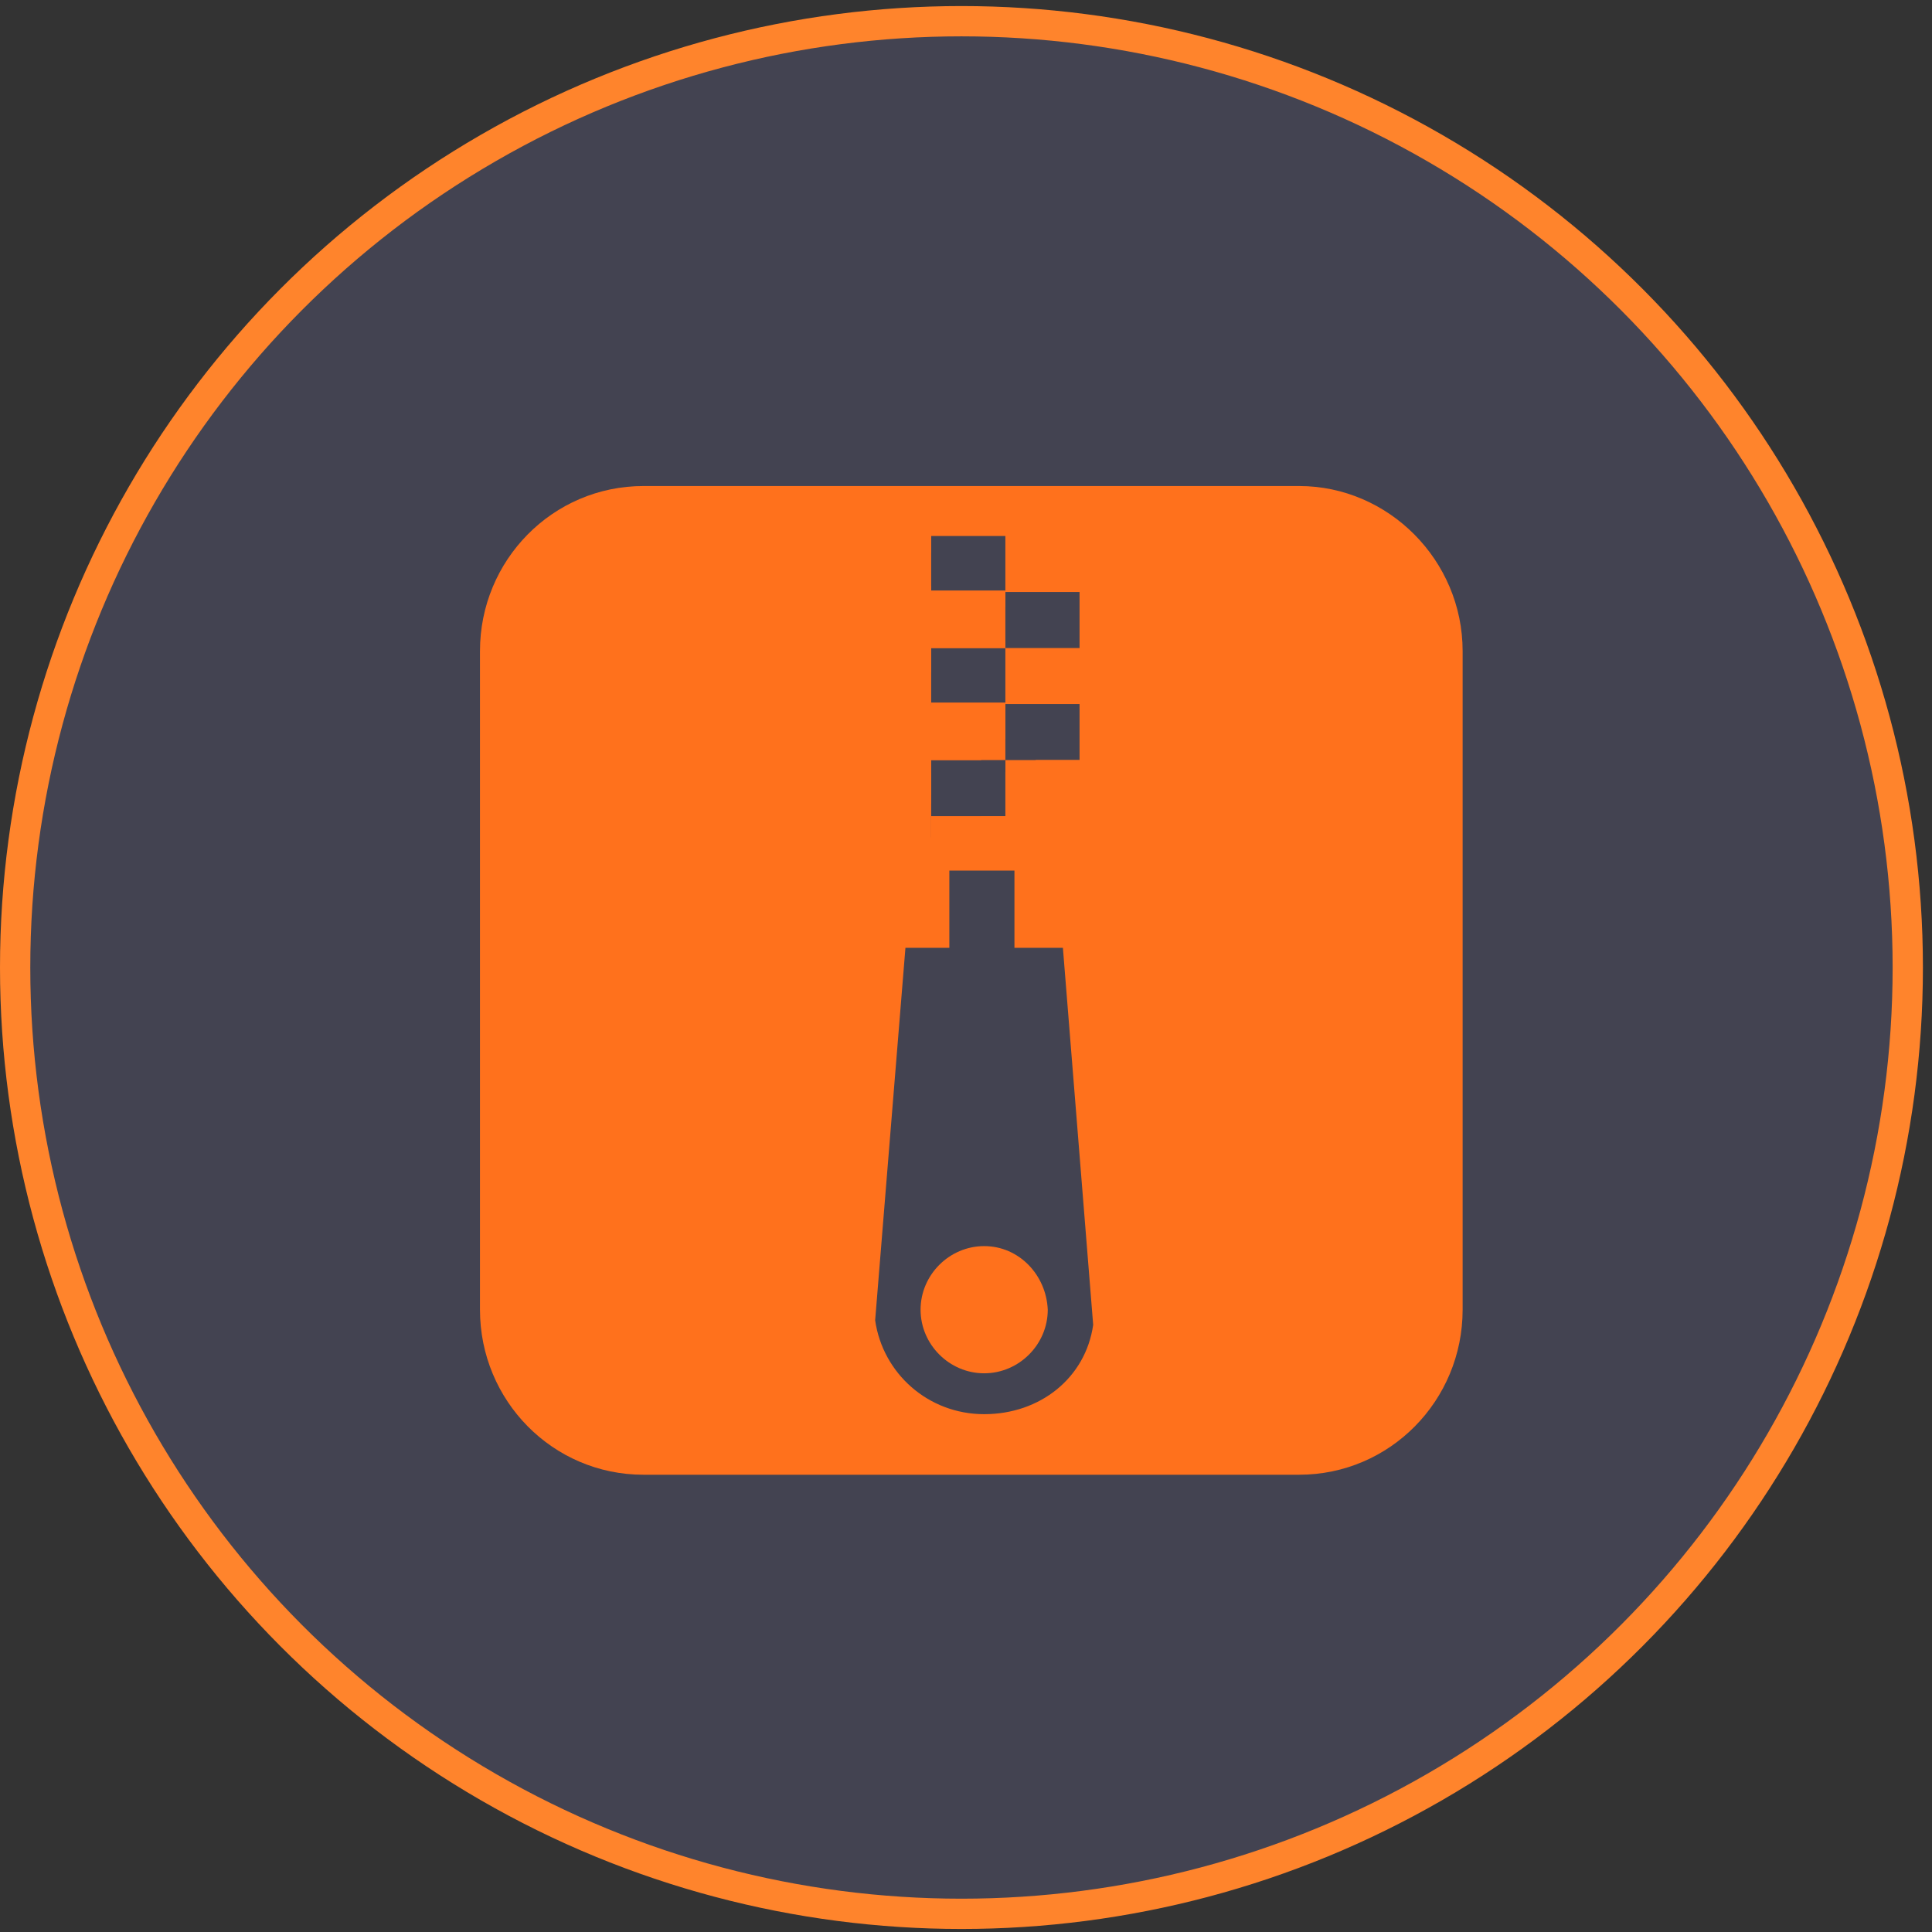 <?xml version="1.0" encoding="utf-8"?>
<!-- Generator: Adobe Illustrator 18.1.0, SVG Export Plug-In . SVG Version: 6.00 Build 0)  -->
<!DOCTYPE svg PUBLIC "-//W3C//DTD SVG 1.1//EN" "http://www.w3.org/Graphics/SVG/1.1/DTD/svg11.dtd">
<svg version="1.1" id="Layer_1" xmlns="http://www.w3.org/2000/svg" xmlns:xlink="http://www.w3.org/1999/xlink" x="0px" y="0px"
	 viewBox="0 0 127.6 127.6" enable-background="new 0 0 127.6 127.6" xml:space="preserve">
<rect x="0" y="0" width="127.6" height="127.6" fill="#333333" stroke="none"/>
<rect x="-128.7" y="-187.5" fill-rule="evenodd" clip-rule="evenodd" fill="#D19AFD" width="1" height="142"/>
<circle fill-rule="evenodd" clip-rule="evenodd" fill="#434351" stroke="#A64DFF" stroke-width="2" stroke-linecap="round" stroke-linejoin="round" stroke-miterlimit="10" cx="-128.2" cy="-251.5" r="62.5"/>
<rect x="-128.7" y="82.5" fill-rule="evenodd" clip-rule="evenodd" fill="#91B1FC" width="1" height="142"/>
<rect x="-128.7" y="-187.5" fill-rule="evenodd" clip-rule="evenodd" fill="#A84FFF" width="1" height="142"/>
<rect x="-128.7" y="352.5" fill-rule="evenodd" clip-rule="evenodd" fill="#52E7FF" width="1" height="142"/>
<rect x="-128.7" y="623.5" fill-rule="evenodd" clip-rule="evenodd" fill="#58FB9C" width="1" height="142"/>
<rect x="-128.7" y="893.5" fill-rule="evenodd" clip-rule="evenodd" fill="#FCFC50" width="1" height="142"/>
<rect x="-128.7" y="1155.5" fill-rule="evenodd" clip-rule="evenodd" fill="#F4A250" width="1" height="142"/>
<rect x="-128.7" y="1426.5" fill-rule="evenodd" clip-rule="evenodd" fill="#FF8B35" width="1" height="142"/>
<rect x="-128.7" y="1697.5" fill-rule="evenodd" clip-rule="evenodd" fill="#FF0B0B" width="1" height="142"/>
<g>
	<path fill="#BB69FC" d="M-112.4-277.7c-10.2,0-15.8-6.8-15.8-6.8s-5.6,6.8-15.8,6.8c-9.4,0-15.8-5.6-15.8-5.6v36.7
		c0.3,24.2,31.5,34.2,31.5,34.2s31.5-10,31.5-34.2v-36.7C-96.7-283.4-103-277.7-112.4-277.7z"/>
</g>
<g>
	
		<circle fill-rule="evenodd" clip-rule="evenodd" fill="#434351" stroke="#FF0000" stroke-width="2" stroke-linecap="round" stroke-linejoin="round" stroke-miterlimit="10" cx="64.8" cy="361.1" r="62.5"/>
	<g>
		<path fill="#FF3939" d="M54.1,343.3c4.4,0,7.9,3.5,7.9,7.9c0,4.4-3.6,7.9-8,7.9c-4.4,0-7.9-3.5-7.9-7.9
			C46.1,346.8,49.7,343.3,54.1,343.3z"/>
		<path fill-rule="evenodd" clip-rule="evenodd" fill="#FF3939" d="M47.8,338.8c6.9-3.5,15.4-0.8,18.9,6c3.5,6.8,0.7,15.3-6.2,18.8
			c-7,3.5-15.4,0.8-18.9-6C38,350.7,40.8,342.3,47.8,338.8z M29.8,363.5c0.7,1.3,1.4,2.5,2.2,3.6l6.5-0.6c1,1,2.1,1.9,3.3,2.7
			l0.4,6.3c2.4,1.1,4.9,1.9,7.5,2.3l4.1-4.9l0.2,0c1.3,0,2.6-0.1,3.8-0.4l4.7,4.1c1.2-0.4,2.5-0.9,3.7-1.6c1.2-0.6,2.4-1.3,3.4-2.1
			l-0.5-6c1.1-1,2-2.1,2.9-3.2l6.1-0.5c1.2-2.3,2-4.8,2.5-7.4l-4.4-3.7c0-0.4,0.1-0.8,0.1-1.2c0-1.3-0.1-2.5-0.3-3.8l3.8-4.4
			c-0.4-1.3-1-2.6-1.6-3.9c-0.5-1-1.1-1.9-1.7-2.8l-5.7,0.5c-1.3-1.4-2.7-2.7-4.3-3.7l-0.4-5.7c-2.2-1.1-4.5-1.8-6.8-2.2l-3.8,4.4
			c-0.4,0-0.8-0.1-1.2-0.1c-1.6,0-3.2,0.2-4.8,0.5l-4.4-3.8c-1.1,0.4-2.2,0.9-3.3,1.4c-1.1,0.5-2.1,1.2-3.1,1.8l0.5,6
			c-1.4,1.3-2.6,2.7-3.6,4.3l-6.1,0.5c-1,2.2-1.8,4.5-2.2,6.8l4.8,4l0,0.1c0,1.6,0.1,3.2,0.5,4.8l-4.1,4.7
			C28.9,361.5,29.4,362.5,29.8,363.5z"/>
		<path fill="#FF3939" d="M86.2,374.3c2.6,0,4.7,2.1,4.7,4.7c0,2.6-2.1,4.7-4.8,4.7c-2.6,0-4.7-2.1-4.7-4.7
			C81.4,376.4,83.6,374.3,86.2,374.3z"/>
		<path fill-rule="evenodd" clip-rule="evenodd" fill="#FF3939" d="M87,387.3c-4.6,0.5-8.7-2.9-9.2-7.4c-0.5-4.6,2.9-8.7,7.5-9.1
			c4.6-0.5,8.7,2.8,9.2,7.4C94.9,382.7,91.6,386.8,87,387.3z M94.7,365.5l-3,1.6c-0.2-0.1-0.4-0.2-0.6-0.3c-0.9-0.3-1.8-0.6-2.8-0.7
			l-1.6-3.1c-0.7,0-1.4,0-2.1,0.1c-0.7,0.1-1.4,0.2-2.1,0.4l-1,3.4c-1,0.4-2,1-2.9,1.6l-3.4-1c-1,1-1.9,2.1-2.7,3.4l1.8,3.3l0,0.1
			c-0.4,0.9-0.6,1.8-0.8,2.8l-3.3,1.7c0,0.6,0,1.3,0.1,1.9c0.1,0.9,0.2,1.7,0.4,2.5l3.7,1.1c0.3,0.8,0.8,1.5,1.2,2.2l-1.1,3.6
			c1.1,1.1,2.3,2.1,3.6,2.9l3.3-1.8l0.1,0c0.7,0.3,1.4,0.5,2.2,0.6l1.7,3.3c0.8,0,1.6,0,2.4-0.1c0.8-0.1,1.6-0.2,2.3-0.4l1-3.5
			c0.8-0.3,1.6-0.7,2.3-1.2l3.4,1.1c1.2-1,2.2-2.2,3-3.6l-1.7-3c0.1-0.2,0.2-0.4,0.3-0.6c0.3-0.7,0.5-1.5,0.6-2.2l3.1-1.6
			c0-0.8,0-1.7-0.1-2.5c-0.1-0.6-0.2-1.3-0.3-1.9l-3.2-0.9c-0.4-1.1-0.9-2.1-1.6-3l1-3.3C97,367.2,95.9,366.3,94.7,365.5z"/>
	</g>
</g>
<g>
	
		<circle fill-rule="evenodd" clip-rule="evenodd" fill="#434351" stroke="#FF8CDE" stroke-width="2" stroke-linecap="round" stroke-linejoin="round" stroke-miterlimit="10" cx="75.3" cy="505.1" r="62.5"/>
	<g>
		<g>
			<path fill="#FF4DFF" d="M65.3,492.3c-0.8,5.5-1.3,11.1-1.3,16.7c0.8,0.2,1.5,0.4,2.2,0.8c7.1-5.5,14.8-9.5,22.9-12
				c0.1-0.5,0.2-0.9,0.3-1.4c-5.7-3.8-11.8-6.7-18-8.5C70,490.2,67.9,491.8,65.3,492.3z"/>
			<path fill="#FF4DFF" d="M69,475.8c2.1,1.6,3.5,4.1,3.7,6.9c6.9,2,13.6,5.1,19.9,9.3c1.6-1.2,3.5-2,5.7-2c3.5,0,6.6,2,8.2,5
				c0.6,0,1.2,0,1.9,0c1.4,0,2.9,0.1,4.3,0.1c-4.4-16.5-19.5-28.6-37.3-28.6c-1.1,0-2.1,0.1-3.2,0.1C71,469.7,69.9,472.7,69,475.8z"
				/>
			<path fill="#FF4DFF" d="M107.4,500.4c-0.1,1.2-0.5,2.4-1.1,3.4c2.5,2.6,4.8,5.4,7,8.4c0.4-2.2,0.6-4.5,0.6-6.9
				c0-1.6-0.1-3.1-0.3-4.6c-1.8-0.2-3.6-0.3-5.4-0.3C108,500.3,107.7,500.4,107.4,500.4z"/>
			<path fill="#FF4DFF" d="M54.6,480.2c1.2-3.6,4.7-6.3,8.8-6.3c0.2,0,0.4,0,0.5,0c0.6-2.1,1.3-4.2,2.1-6.3
				c-8.3,2-15.5,6.8-20.7,13.2C48.4,480.5,51.5,480.2,54.6,480.2z"/>
			<path fill="#FF4DFF" d="M102.5,507.6c-1.3,0.7-2.7,1.1-4.3,1.1c-3.7,0-6.9-2.2-8.4-5.4c-6.9,2.2-13.6,5.7-19.7,10.3
				c0.8,1.3,1.2,2.9,1.2,4.6c0,4.1-2.6,7.5-6.2,8.8c0.8,5.6,1.9,11.1,3.5,16.5c2.2,0.4,4.5,0.6,6.8,0.6c16.5,0,30.7-10.5,36.2-25.2
				C108.7,514.7,105.7,511,102.5,507.6z"/>
			<path fill="#FF4DFF" d="M53.6,521.9c-0.5-1.2-0.8-2.4-0.8-3.8c0-3.9,2.4-7.2,5.8-8.6c0-6,0.5-11.9,1.3-17.7
				c-2.7-1.1-4.8-3.4-5.5-6.2c-4.4,0-8.9,0.6-13.2,1.6c-2.9,5.4-4.5,11.6-4.5,18.1c0,9.9,3.7,19,9.9,25.9
				C48.8,527.9,51.1,524.8,53.6,521.9z"/>
			<path fill="#FF4DFF" d="M57.1,526c-2.3,2.8-4.5,5.8-6.6,8.9c3.5,3,7.6,5.3,12,6.9c-1.2-4.8-2.2-9.7-2.9-14.7
				C58.8,526.9,57.9,526.5,57.1,526z"/>
		</g>
	</g>
</g>
<circle fill-rule="evenodd" clip-rule="evenodd" fill="#434351" stroke="#FF842C" stroke-width="2" stroke-linecap="round" stroke-linejoin="round" stroke-miterlimit="10" cx="63.5" cy="63.9" r="62.5"/>
<g>
	<path fill="#FF711C" d="M65,82.3c-2.3,0-4.2,1.9-4.2,4.2c0,2.3,1.9,4.2,4.2,4.2s4.2-1.9,4.2-4.2C69.1,84.2,67.3,82.3,65,82.3z"/>
	<path fill-rule="evenodd" clip-rule="evenodd" fill="#FF711C" d="M65,93.4c-3.7,0-6.7-2.7-7.2-6.2l2-24.6h2.9v-5.1H67v5.1h3.2
		l2,24.9C71.7,91,68.7,93.4,65,93.4z M60.5,36.5h3.6v2.2h-3.6V36.5z M64.8,53.1v2.2h-3.6v-2.2H64.8z M64.8,46.6h-3.6v-2.2h3.6V46.6z
		 M68.4,48.8V51h-3.6v-2.2H68.4z M64.8,40.1h3.6v2.2h-3.6V40.1z M85.8,32.1H42.5c-6,0-10.8,4.9-10.8,10.9v43.5
		c0,6,4.8,10.9,10.8,10.9h43.3c6,0,10.8-4.9,10.8-10.9V43C96.6,37,91.7,32.1,85.8,32.1z"/>
</g>
<rect x="61.5" y="35.4" fill-rule="evenodd" clip-rule="evenodd" fill="#434351" width="4.9" height="3.7"/>
<rect x="66.4" y="39.1" fill-rule="evenodd" clip-rule="evenodd" fill="#434351" width="4.9" height="3.7"/>
<rect x="61.5" y="42.8" fill-rule="evenodd" clip-rule="evenodd" fill="#434351" width="4.9" height="3.7"/>
<rect x="66.4" y="46.5" fill-rule="evenodd" clip-rule="evenodd" fill="#434351" width="4.9" height="3.7"/>
<rect x="66.4" y="50.2" fill-rule="evenodd" clip-rule="evenodd" fill="#FF711C" width="4.9" height="3.7"/>
<rect x="61.5" y="53.9" fill-rule="evenodd" clip-rule="evenodd" fill="#FF711C" width="4.9" height="2.5"/>
<rect x="61.5" y="50.2" fill-rule="evenodd" clip-rule="evenodd" fill="#434351" width="4.9" height="3.7"/>
<g>
	<rect x="56.6" y="34.8" fill-rule="evenodd" clip-rule="evenodd" fill="#FF711C" width="4.9" height="4.6"/>
	<rect x="56.6" y="42.7" fill-rule="evenodd" clip-rule="evenodd" fill="#FF711C" width="4.9" height="4.6"/>
	<rect x="56.6" y="47.9" fill-rule="evenodd" clip-rule="evenodd" fill="#FF711C" width="4.9" height="4.6"/>
	<rect x="56.6" y="51" fill-rule="evenodd" clip-rule="evenodd" fill="#FF711C" width="4.9" height="4.6"/>
	<rect x="61.5" y="46.4" fill-rule="evenodd" clip-rule="evenodd" fill="#FF711C" width="4.9" height="3.8"/>
	<rect x="61.5" y="39" fill-rule="evenodd" clip-rule="evenodd" fill="#FF711C" width="4.9" height="3.8"/>
</g>
</svg>

